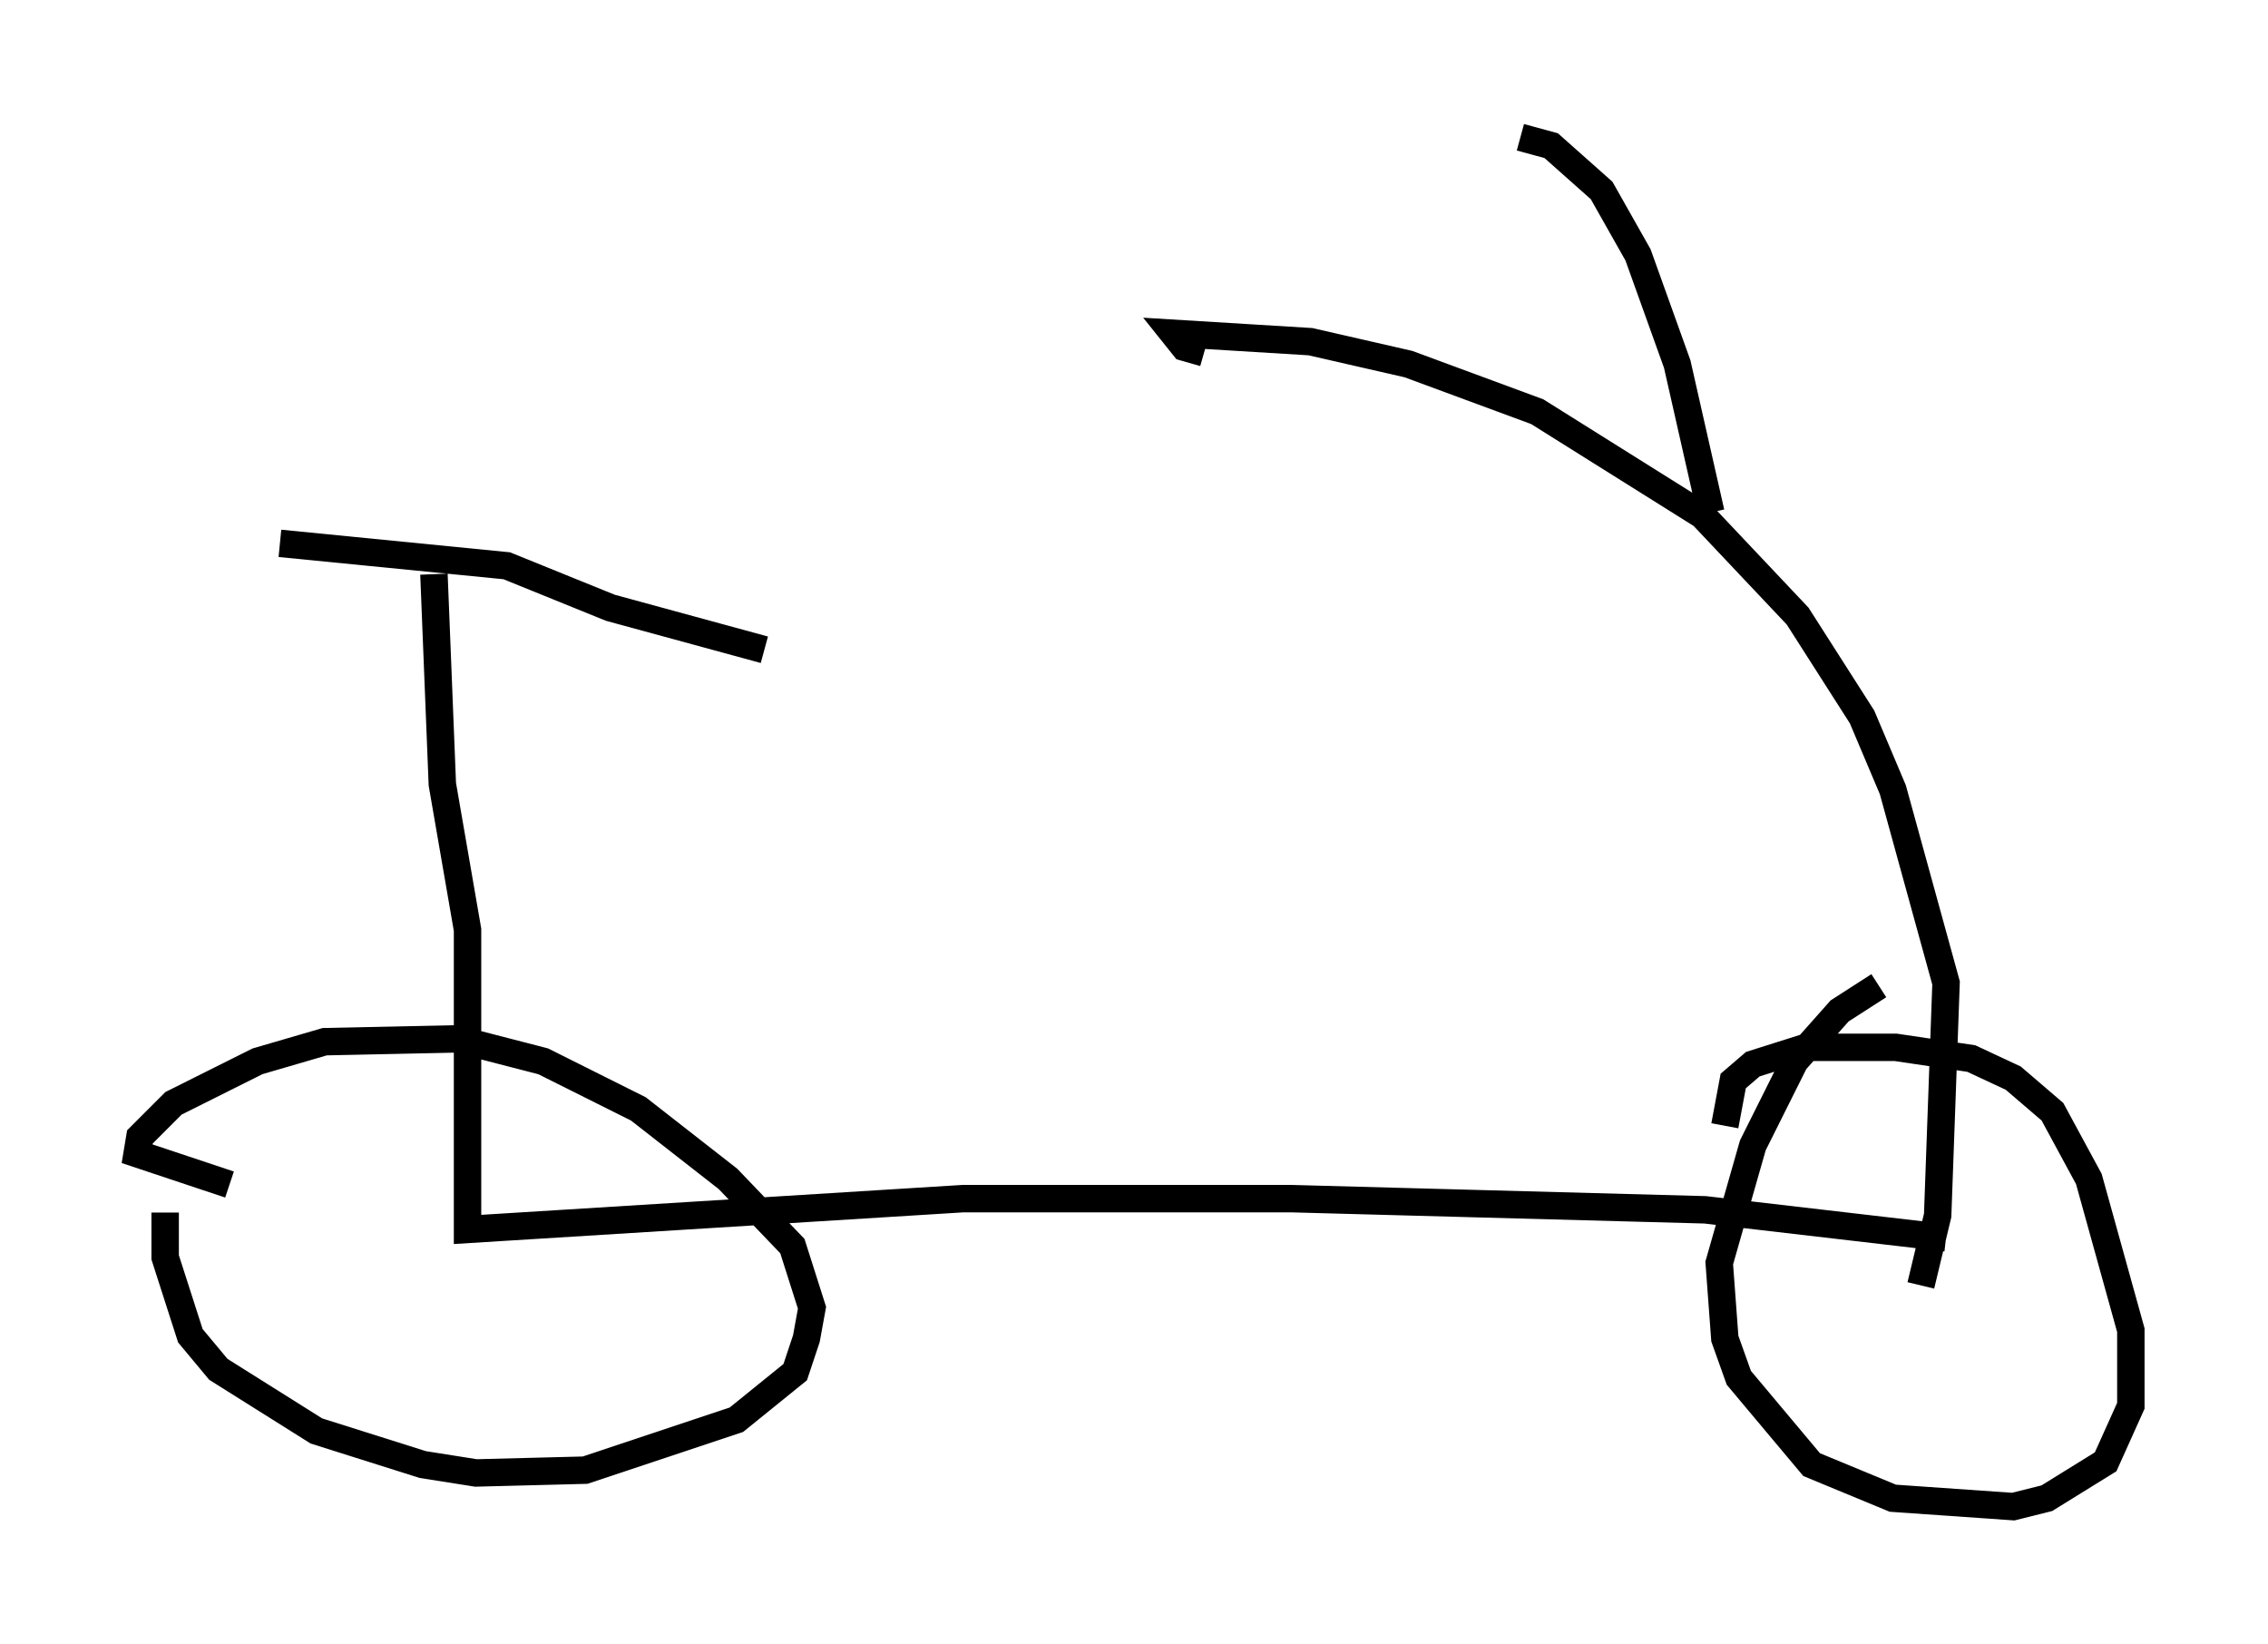 <?xml version="1.0" encoding="utf-8" ?>
<svg baseProfile="full" height="59.919" version="1.1" width="82.684" xmlns="http://www.w3.org/2000/svg" xmlns:ev="http://www.w3.org/2001/xml-events" xmlns:xlink="http://www.w3.org/1999/xlink"><defs /><rect fill="white" height="59.919" width="82.684" x="0" y="0" /><path d="M6.838, 40.832 m-0.817, 3.369 l0.0, 1.633 0.919, 2.858 l1.021, 1.225 3.573, 2.246 l3.879, 1.225 1.94, 0.306 l3.981, -0.102 5.513, -1.838 l2.144, -1.735 0.408, -1.225 l0.204, -1.123 -0.715, -2.246 l-2.348, -2.45 -3.267, -2.552 l-3.471, -1.735 -3.165, -0.817 l-4.798, 0.102 -2.45, 0.715 l-3.063, 1.531 -1.225, 1.225 l-0.102, 0.613 3.369, 1.123 m60.128, -7.248 l-1.429, 0.919 -1.633, 1.838 l-1.531, 3.063 -1.225, 4.288 l0.204, 2.756 0.51, 1.429 l2.654, 3.165 2.96, 1.225 l4.39, 0.306 1.225, -0.306 l2.144, -1.327 0.919, -2.042 l0.0, -2.756 -1.531, -5.513 l-1.327, -2.45 -1.429, -1.225 l-1.531, -0.715 -2.756, -0.408 l-3.267, 0.0 -1.94, 0.613 l-0.715, 0.613 -0.306, 1.633 m7.146, 5.819 l0.613, -2.552 0.306, -8.473 l-1.94, -7.044 -1.123, -2.654 l-2.348, -3.675 -3.471, -3.675 l-6.023, -3.777 -4.696, -1.735 l-3.573, -0.817 -5.002, -0.306 l0.408, 0.51 0.715, 0.204 m18.477, 5.819 l-1.225, -5.41 -1.429, -3.981 l-1.327, -2.348 -1.838, -1.633 l-1.123, -0.306 m15.517, 40.119 l-8.779, -1.021 -15.109, -0.408 l-11.944, 0.0 -18.069, 1.123 l0.0, -10.923 -0.919, -5.308 l-0.306, -7.656 m-5.615, -1.123 l8.269, 0.817 3.777, 1.531 l5.615, 1.531 " fill="none" stroke="black" stroke-width="1" /></svg>